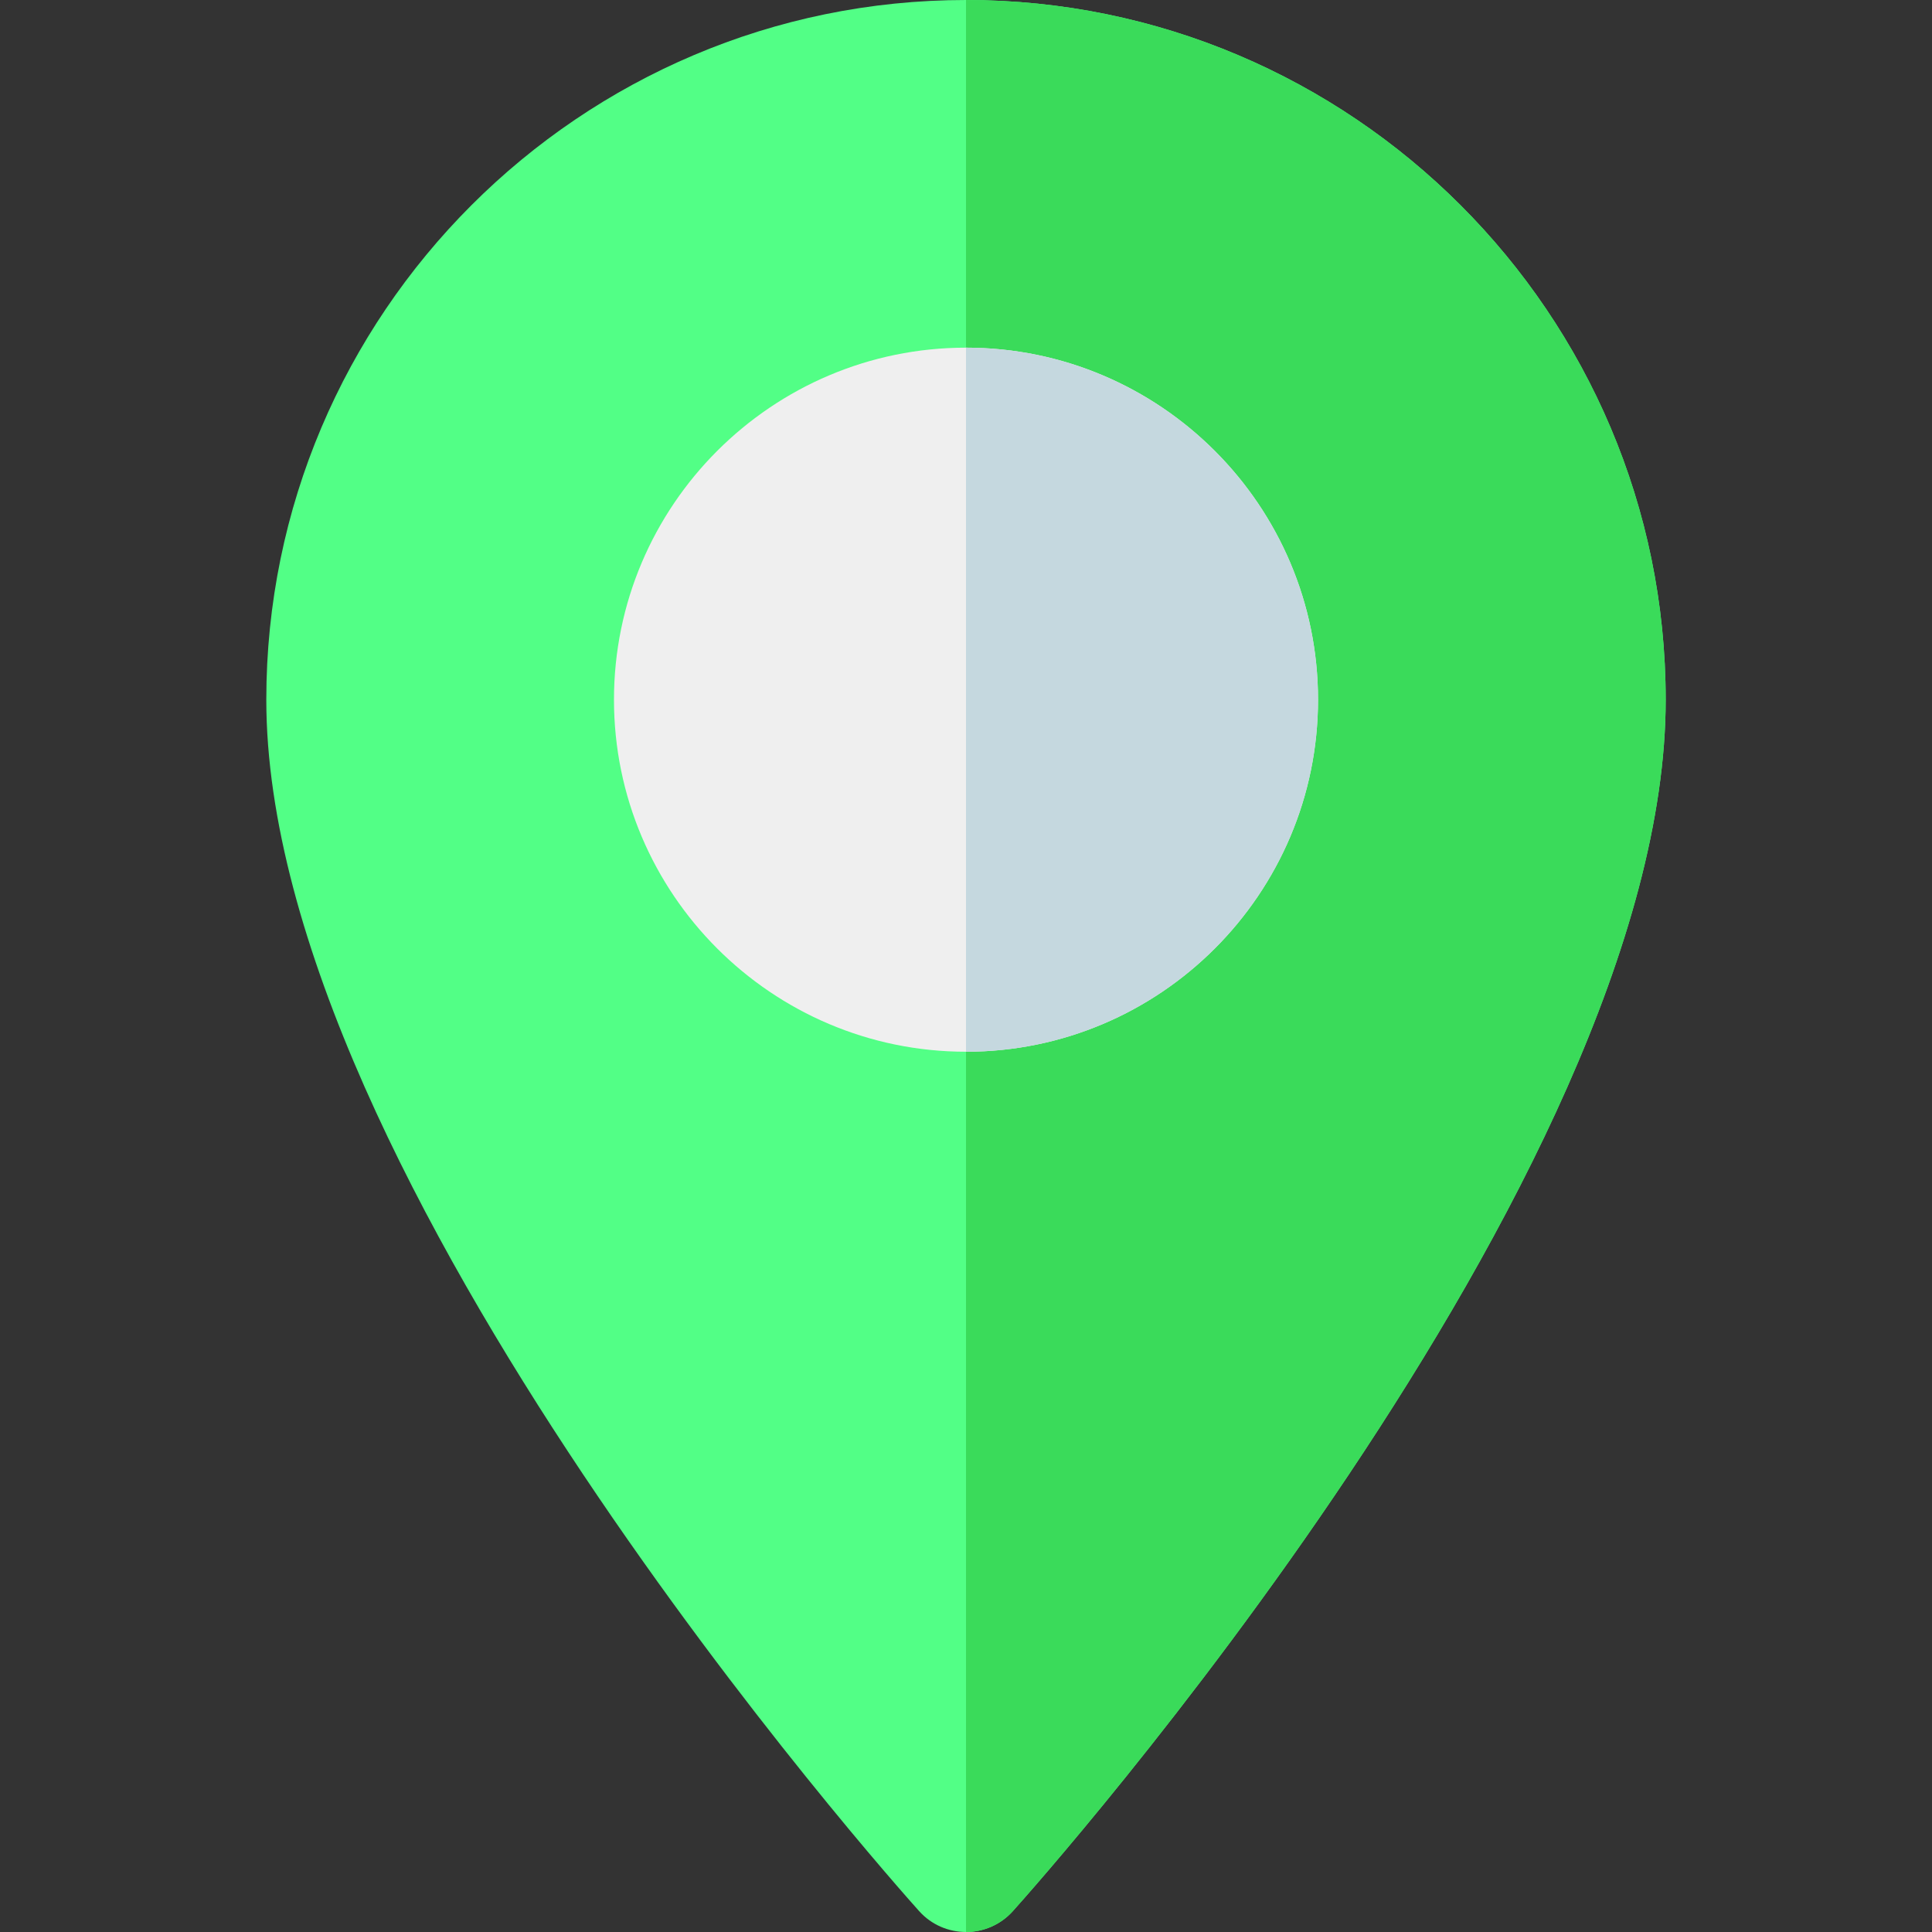<svg version="1.1" id="Layer_1" xmlns="http://www.w3.org/2000/svg" xmlns:xlink="http://www.w3.org/1999/xlink" x="0px" y="0px" viewBox="0 0 512 512" style="enable-background:new 0 0 512 512;" xml:space="preserve">
<rect x="0" y="0" width="512" height="512" fill="#333333" stroke="none"/>
<path style="fill:#52ff86;" d="M243.577,506.461c-7.065-7.868-173.004-194.146-173.004-321.035C70.574,83.182,153.756,0,256.001,0 s185.426,83.182,185.426,185.426c0,126.888-165.939,313.167-173.004,321.035C261.786,513.854,250.199,513.839,243.577,506.461z"/>
<path style="fill:#3adb5a;" d="M441.426,185.426C441.426,83.182,358.244,0,256.001,0v512c4.552,0,9.106-1.843,12.423-5.539 C275.487,498.594,441.426,312.315,441.426,185.426z"/>
<path style="fill:#EFEFEF;" d="M256.001,278.719c-51.442,0-93.291-41.851-93.291-93.293s41.851-93.293,93.291-93.293 s93.291,41.851,93.291,93.293S307.441,278.719,256.001,278.719z"/>
<path style="fill:#C5D8DF;" d="M256.001,92.134v186.585c51.442,0,93.291-41.851,93.291-93.293S307.441,92.134,256.001,92.134z"/>
</svg>